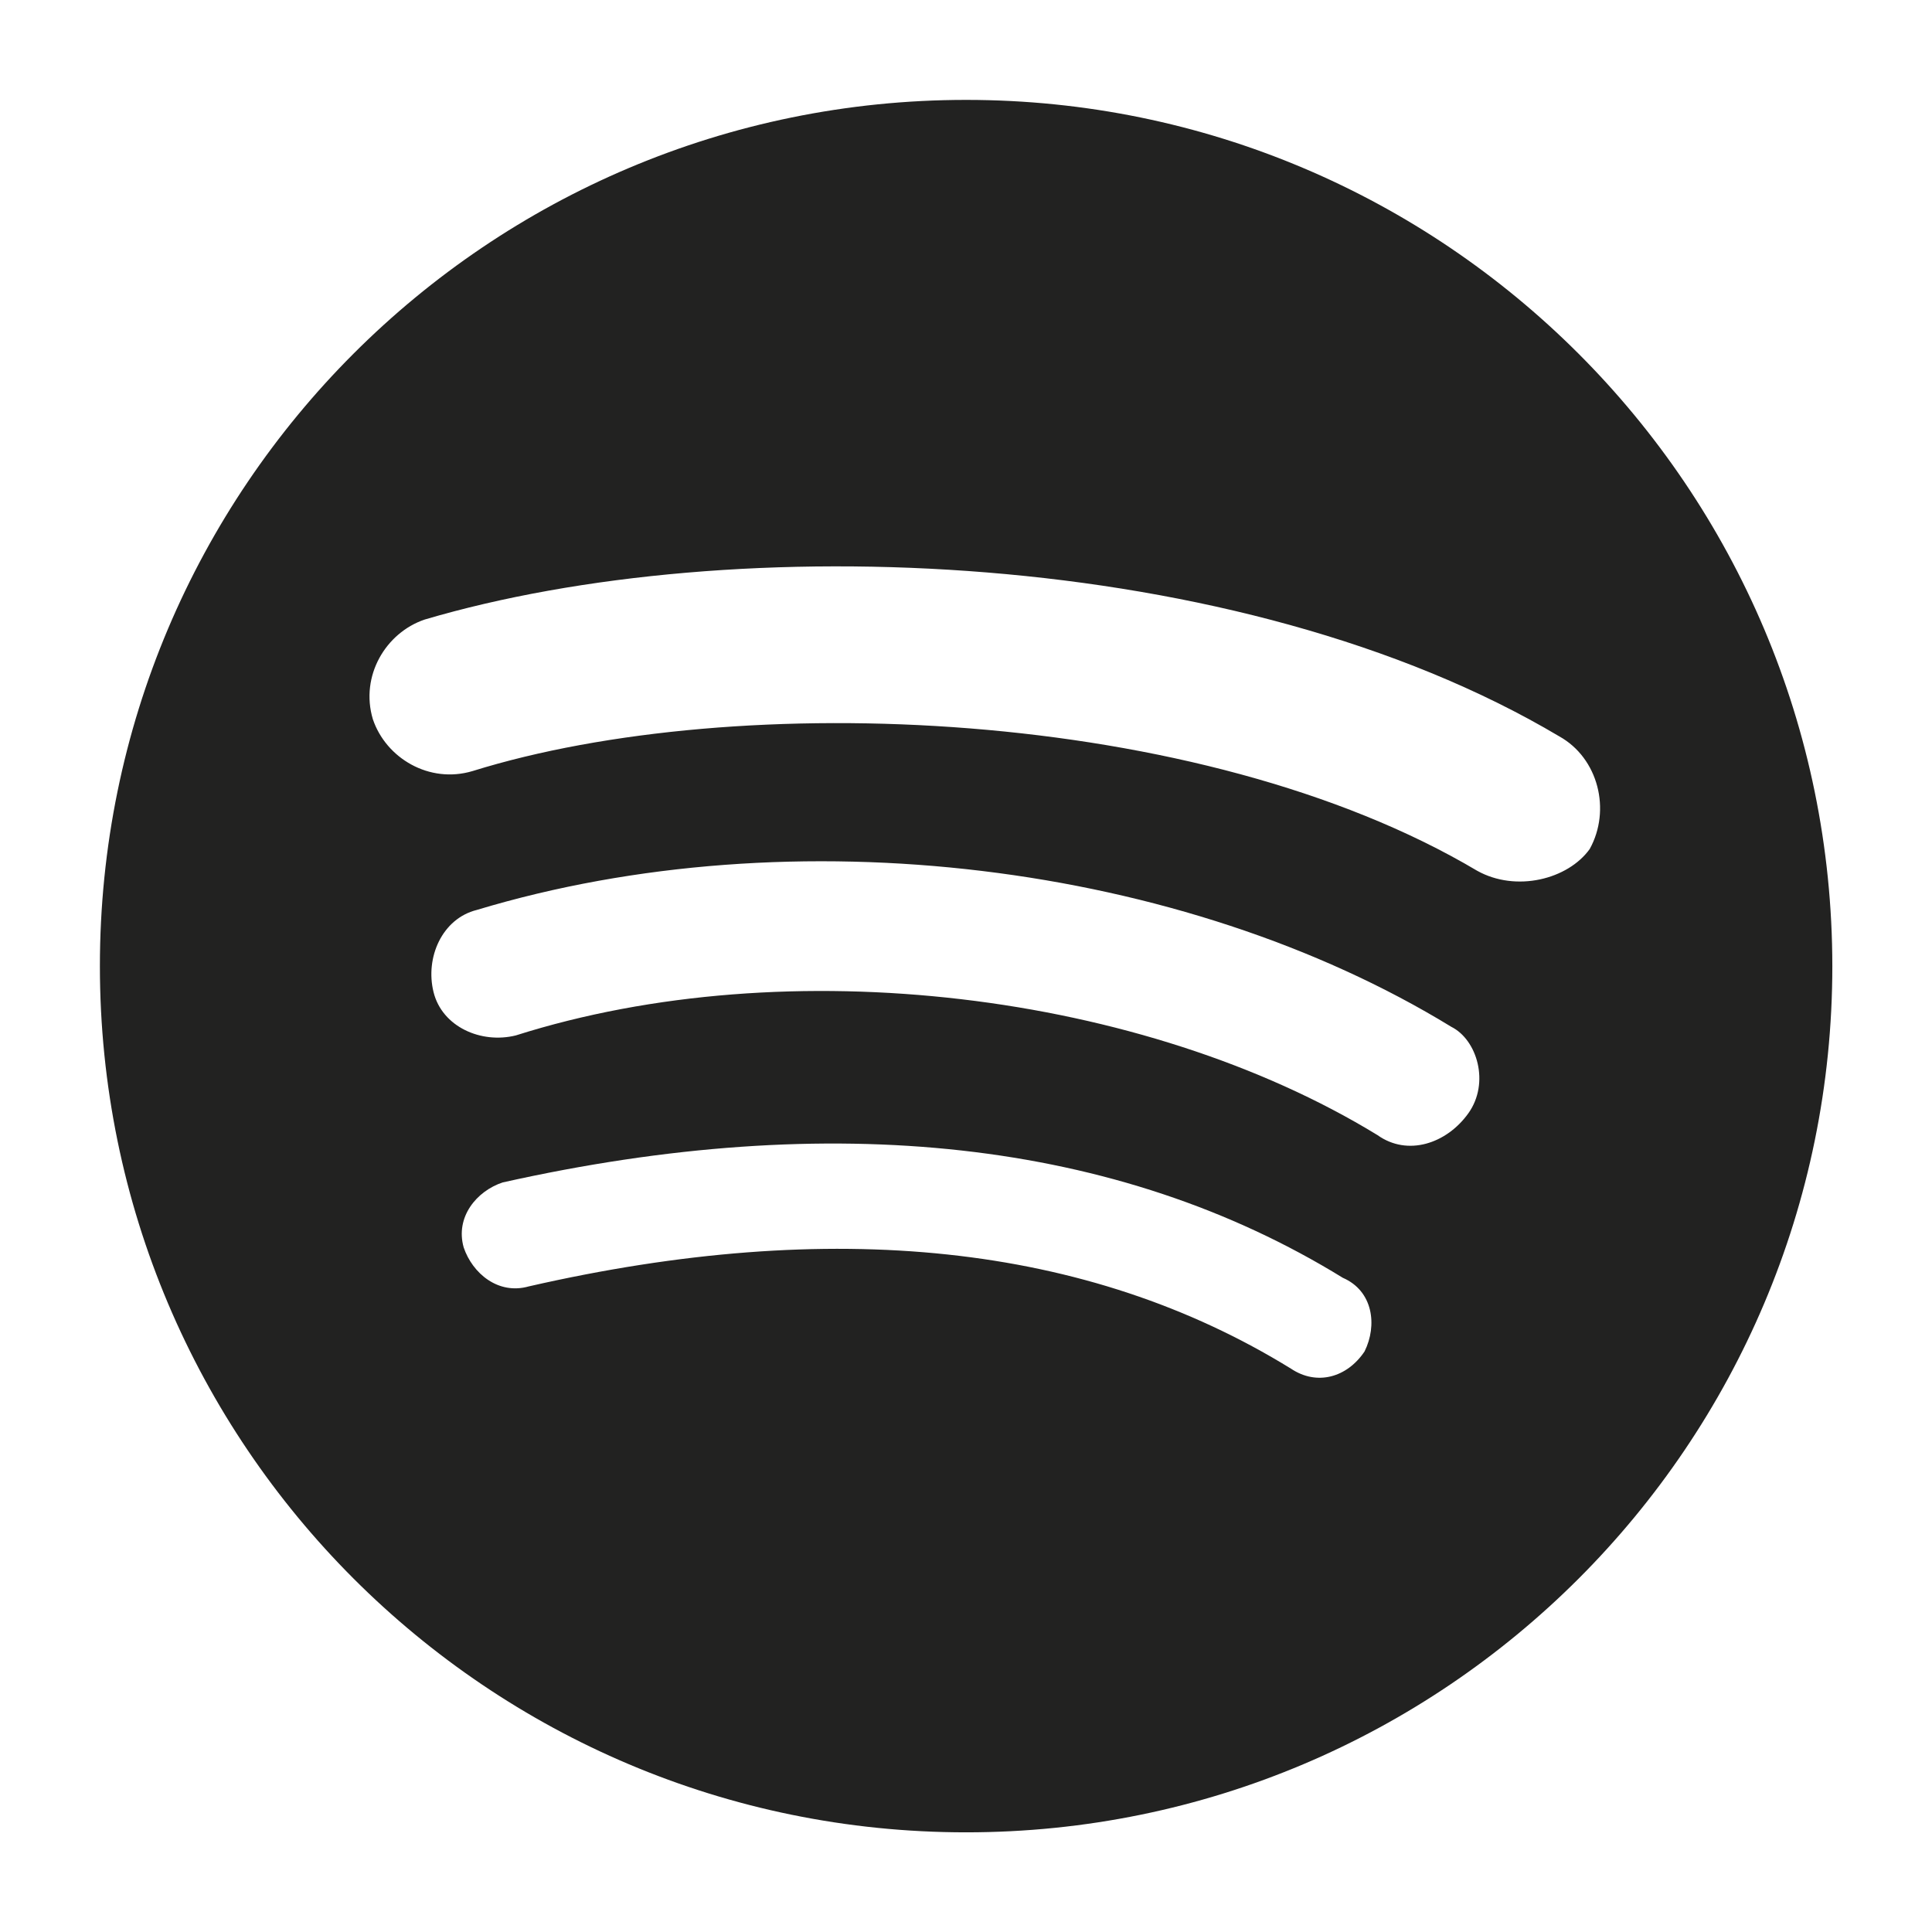 <?xml version="1.0" encoding="utf-8"?>
<!-- Generator: Adobe Illustrator 25.2.1, SVG Export Plug-In . SVG Version: 6.00 Build 0)  -->
<svg version="1.1" id="Capa_1" xmlns="http://www.w3.org/2000/svg" xmlns:xlink="http://www.w3.org/1999/xlink" x="0px" y="0px"
	 viewBox="0 0 85.29 85.29" style="enable-background:new 0 0 85.29 85.29;" xml:space="preserve">
<style type="text/css">
	.st0{fill:#222221;}
</style>
<g id="XMLID_2287_">
	<path id="XMLID_2288_" class="st0" d="M42.65,4.41c-21.12,0-38.24,17.12-38.24,38.24c0,21.12,17.12,38.24,38.24,38.24
		c21.12,0,38.24-17.12,38.24-38.24C80.88,21.53,63.76,4.41,42.65,4.41z M60.24,59.66c-0.77,1.15-2.1,1.53-3.25,0.76
		c-8.99-5.54-20.26-6.69-33.65-3.63c-1.34,0.38-2.48-0.57-2.87-1.72c-0.38-1.34,0.57-2.49,1.72-2.87
		c14.53-3.25,27.15-1.91,37.09,4.21C60.62,56.99,60.81,58.51,60.24,59.66z M64.82,49.15c-0.96,1.34-2.68,1.91-4.01,0.96
		c-10.32-6.31-26-8.22-38.04-4.4c-1.53,0.38-3.25-0.38-3.63-1.91c-0.38-1.53,0.38-3.25,1.91-3.63c13.96-4.21,31.16-2.1,43.02,5.16
		C65.21,45.9,65.78,47.81,64.82,49.15z M65.21,38.44c-12.23-7.26-32.69-8.03-44.35-4.4c-1.91,0.57-3.82-0.57-4.4-2.29
		c-0.57-1.91,0.57-3.82,2.29-4.4c13.57-4.01,35.94-3.25,50.09,5.16c1.72,0.96,2.29,3.25,1.34,4.97
		C69.22,38.82,66.93,39.4,65.21,38.44z"/>
</g>
</svg>
